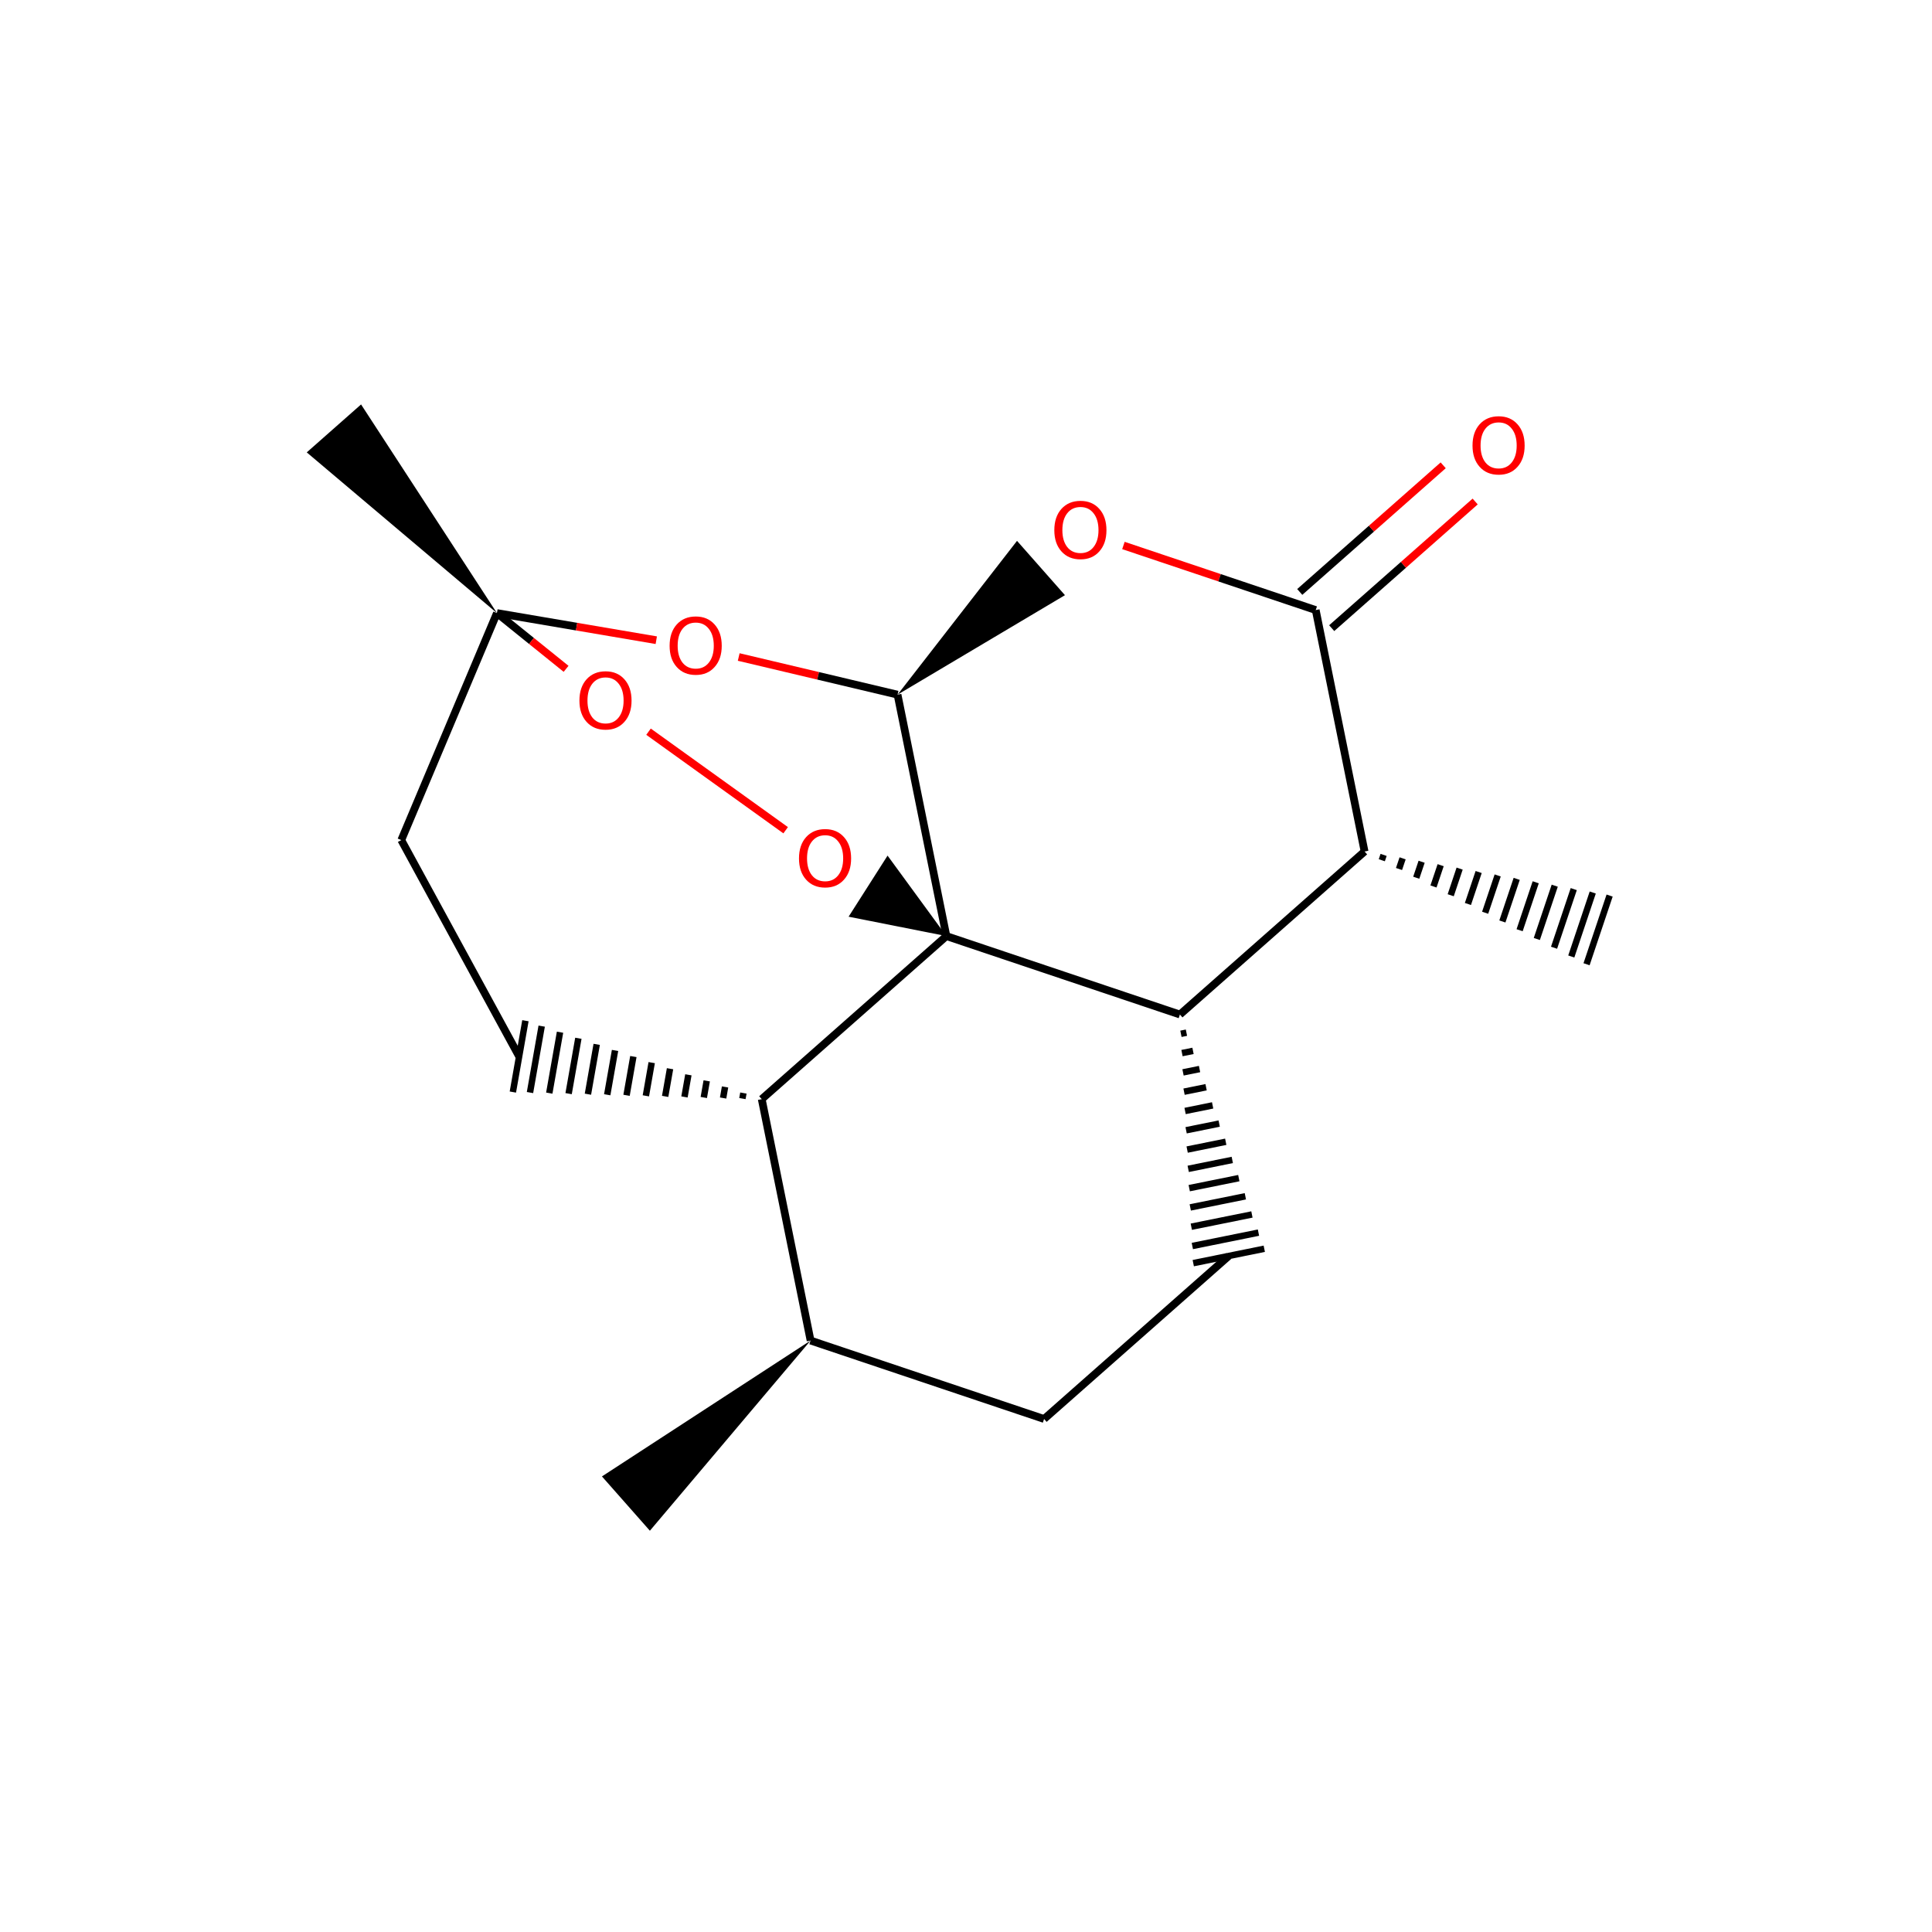 <?xml version="1.0" encoding="UTF-8"?>
<svg xmlns="http://www.w3.org/2000/svg" xmlns:xlink="http://www.w3.org/1999/xlink" width="300pt" height="300pt" viewBox="0 0 300 300" version="1.1">
<defs>
<g>
<symbol overflow="visible" id="glyph0-0">
<path style="stroke:none;" d="M 0.594 2.125 L 0.594 -8.469 L 6.594 -8.469 L 6.594 2.125 Z M 1.266 1.453 L 5.938 1.453 L 5.938 -7.781 L 1.266 -7.781 Z M 1.266 1.453 "/>
</symbol>
<symbol overflow="visible" id="glyph0-1">
<path style="stroke:none;" d="M 4.734 -7.953 C 3.867 -7.953 3.18 -7.629 2.672 -6.984 C 2.172 -6.348 1.922 -5.473 1.922 -4.359 C 1.922 -3.266 2.172 -2.395 2.672 -1.75 C 3.18 -1.113 3.867 -0.797 4.734 -0.797 C 5.586 -0.797 6.266 -1.113 6.766 -1.75 C 7.273 -2.395 7.531 -3.266 7.531 -4.359 C 7.531 -5.473 7.273 -6.348 6.766 -6.984 C 6.266 -7.629 5.586 -7.953 4.734 -7.953 Z M 4.734 -8.906 C 5.953 -8.906 6.926 -8.492 7.656 -7.672 C 8.395 -6.848 8.766 -5.742 8.766 -4.359 C 8.766 -2.984 8.395 -1.883 7.656 -1.062 C 6.926 -0.238 5.953 0.172 4.734 0.172 C 3.504 0.172 2.52 -0.238 1.781 -1.062 C 1.039 -1.883 0.672 -2.984 0.672 -4.359 C 0.672 -5.742 1.039 -6.848 1.781 -7.672 C 2.52 -8.492 3.504 -8.906 4.734 -8.906 Z M 4.734 -8.906 "/>
</symbol>
</g>
</defs>
<g id="surface105">
<rect x="0" y="0" width="300" height="300" style="fill:rgb(100%,100%,100%);fill-opacity:1;stroke:none;"/>
<g style="fill:rgb(100%,0%,0%);fill-opacity:1;">
  <use xlink:href="#glyph0-1" x="89.301" y="113.154"/>
</g>
<g style="fill:rgb(100%,0%,0%);fill-opacity:1;">
  <use xlink:href="#glyph0-1" x="123.395" y="137.658"/>
</g>
<g style="fill:rgb(100%,0%,0%);fill-opacity:1;">
  <use xlink:href="#glyph0-1" x="103.305" y="104.639"/>
</g>
<g style="fill:rgb(100%,0%,0%);fill-opacity:1;">
  <use xlink:href="#glyph0-1" x="163.043" y="86.689"/>
</g>
<g style="fill:rgb(100%,0%,0%);fill-opacity:1;">
  <use xlink:href="#glyph0-1" x="227.98" y="73.553"/>
</g>
<path style=" stroke:none;fill-rule:nonzero;fill:rgb(0%,0%,0%);fill-opacity:1;" d="M 125.867 208.16 L 93.469 229.258 L 100.914 237.691 Z M 125.867 208.16 "/>
<path style="fill:none;stroke-width:1.2;stroke-linecap:butt;stroke-linejoin:miter;stroke:rgb(0%,0%,0%);stroke-opacity:1;stroke-miterlimit:10;" d="M 125.867 208.16 L 162.125 220.34 "/>
<path style="fill:none;stroke-width:1.2;stroke-linecap:butt;stroke-linejoin:miter;stroke:rgb(0%,0%,0%);stroke-opacity:1;stroke-miterlimit:10;" d="M 162.125 220.34 L 190.801 195.023 "/>
<path style="fill:none;stroke-width:1;stroke-linecap:butt;stroke-linejoin:miter;stroke:rgb(0%,0%,0%);stroke-opacity:1;stroke-miterlimit:10;" d="M 183.215 157.535 L 183.215 157.535 M 183.375 160.527 L 184.23 160.355 M 183.539 163.523 L 185.25 163.18 M 183.699 166.52 L 186.266 166 M 183.859 169.516 L 187.281 168.824 M 184.02 172.512 L 188.297 171.645 M 184.18 175.508 L 189.316 174.469 M 184.34 178.504 L 190.332 177.293 M 184.504 181.5 L 191.348 180.113 M 184.664 184.496 L 192.363 182.938 M 184.824 187.488 L 193.379 185.758 M 184.984 190.484 L 194.398 188.582 M 185.145 193.48 L 195.414 191.402 M 185.289 196.141 L 196.316 193.906 "/>
<path style="fill:none;stroke-width:1.2;stroke-linecap:butt;stroke-linejoin:miter;stroke:rgb(0%,0%,0%);stroke-opacity:1;stroke-miterlimit:10;" d="M 183.215 157.535 L 146.957 145.355 "/>
<path style="fill:none;stroke-width:1.2;stroke-linecap:butt;stroke-linejoin:miter;stroke:rgb(0%,0%,0%);stroke-opacity:1;stroke-miterlimit:10;" d="M 146.957 145.355 L 118.281 170.672 "/>
<path style="fill:none;stroke-width:1;stroke-linecap:butt;stroke-linejoin:miter;stroke:rgb(0%,0%,0%);stroke-opacity:1;stroke-miterlimit:10;" d="M 118.281 170.672 L 118.281 170.672 M 115.434 169.727 L 115.281 170.586 M 112.586 168.781 L 112.285 170.5 M 109.738 167.836 L 109.285 170.418 M 106.891 166.895 L 106.285 170.332 M 104.043 165.949 L 103.285 170.246 M 101.195 165.004 L 100.289 170.16 M 98.348 164.059 L 97.289 170.078 M 95.504 163.113 L 94.289 169.992 M 92.656 162.168 L 91.293 169.906 M 89.809 161.223 L 88.293 169.82 M 86.961 160.281 L 85.293 169.738 M 84.113 159.336 L 82.297 169.652 M 81.586 158.496 L 79.637 169.574 "/>
<path style="fill:none;stroke-width:1.2;stroke-linecap:butt;stroke-linejoin:miter;stroke:rgb(0%,0%,0%);stroke-opacity:1;stroke-miterlimit:10;" d="M 80.609 164.035 L 62.312 130.449 "/>
<path style="fill:none;stroke-width:1.2;stroke-linecap:butt;stroke-linejoin:miter;stroke:rgb(0%,0%,0%);stroke-opacity:1;stroke-miterlimit:10;" d="M 62.312 130.449 L 77.164 95.199 "/>
<path style="fill:none;stroke-width:1.2;stroke-linecap:butt;stroke-linejoin:miter;stroke:rgb(0%,0%,0%);stroke-opacity:1;stroke-miterlimit:10;" d="M 77.164 95.199 L 82.531 99.527 "/>
<path style="fill:none;stroke-width:1.2;stroke-linecap:butt;stroke-linejoin:miter;stroke:rgb(100%,0%,0%);stroke-opacity:1;stroke-miterlimit:10;" d="M 82.531 99.527 L 87.902 103.855 "/>
<path style="fill:none;stroke-width:1.2;stroke-linecap:butt;stroke-linejoin:miter;stroke:rgb(100%,0%,0%);stroke-opacity:1;stroke-miterlimit:10;" d="M 100.703 113.617 L 121.996 128.918 "/>
<path style=" stroke:none;fill-rule:nonzero;fill:rgb(0%,0%,0%);fill-opacity:1;" d="M 77.164 95.199 L 56.066 62.801 L 47.633 70.246 Z M 77.164 95.199 "/>
<path style="fill:none;stroke-width:1.2;stroke-linecap:butt;stroke-linejoin:miter;stroke:rgb(0%,0%,0%);stroke-opacity:1;stroke-miterlimit:10;" d="M 77.164 95.199 L 89.535 97.305 "/>
<path style="fill:none;stroke-width:1.2;stroke-linecap:butt;stroke-linejoin:miter;stroke:rgb(100%,0%,0%);stroke-opacity:1;stroke-miterlimit:10;" d="M 89.535 97.305 L 101.906 99.41 "/>
<path style="fill:none;stroke-width:1.2;stroke-linecap:butt;stroke-linejoin:miter;stroke:rgb(100%,0%,0%);stroke-opacity:1;stroke-miterlimit:10;" d="M 114.707 102.02 L 127.039 104.941 "/>
<path style="fill:none;stroke-width:1.2;stroke-linecap:butt;stroke-linejoin:miter;stroke:rgb(0%,0%,0%);stroke-opacity:1;stroke-miterlimit:10;" d="M 127.039 104.941 L 139.371 107.867 "/>
<path style=" stroke:none;fill-rule:nonzero;fill:rgb(0%,0%,0%);fill-opacity:1;" d="M 139.371 107.867 L 165.367 92.418 L 157.922 83.984 Z M 139.371 107.867 "/>
<path style="fill:none;stroke-width:1.2;stroke-linecap:butt;stroke-linejoin:miter;stroke:rgb(100%,0%,0%);stroke-opacity:1;stroke-miterlimit:10;" d="M 174.445 84.703 L 189.375 89.715 "/>
<path style="fill:none;stroke-width:1.2;stroke-linecap:butt;stroke-linejoin:miter;stroke:rgb(0%,0%,0%);stroke-opacity:1;stroke-miterlimit:10;" d="M 189.375 89.715 L 204.305 94.73 "/>
<path style="fill:none;stroke-width:1.2;stroke-linecap:butt;stroke-linejoin:miter;stroke:rgb(0%,0%,0%);stroke-opacity:1;stroke-miterlimit:10;" d="M 204.305 94.73 L 211.891 132.219 "/>
<path style="fill:none;stroke-width:1;stroke-linecap:butt;stroke-linejoin:miter;stroke:rgb(0%,0%,0%);stroke-opacity:1;stroke-miterlimit:10;" d="M 211.891 132.219 L 211.891 132.219 M 214.566 133.578 L 214.844 132.75 M 217.238 134.938 L 217.797 133.281 M 219.914 136.293 L 220.75 133.812 M 222.59 137.652 L 223.703 134.344 M 225.266 139.012 L 226.652 134.875 M 227.938 140.371 L 229.605 135.406 M 230.613 141.73 L 232.559 135.938 M 233.289 143.086 L 235.512 136.469 M 235.965 144.445 L 238.465 137 M 238.637 145.805 L 241.418 137.527 M 241.312 147.164 L 244.371 138.059 M 243.988 148.523 L 247.32 138.59 M 246.359 149.727 L 249.941 139.062 "/>
<path style="fill:none;stroke-width:1.2;stroke-linecap:butt;stroke-linejoin:miter;stroke:rgb(0%,0%,0%);stroke-opacity:1;stroke-miterlimit:10;" d="M 206.785 97.539 L 217.926 87.707 "/>
<path style="fill:none;stroke-width:1.2;stroke-linecap:butt;stroke-linejoin:miter;stroke:rgb(100%,0%,0%);stroke-opacity:1;stroke-miterlimit:10;" d="M 217.926 87.707 L 229.062 77.875 "/>
<path style="fill:none;stroke-width:1.2;stroke-linecap:butt;stroke-linejoin:miter;stroke:rgb(0%,0%,0%);stroke-opacity:1;stroke-miterlimit:10;" d="M 201.824 91.918 L 212.961 82.086 "/>
<path style="fill:none;stroke-width:1.2;stroke-linecap:butt;stroke-linejoin:miter;stroke:rgb(100%,0%,0%);stroke-opacity:1;stroke-miterlimit:10;" d="M 212.961 82.086 L 224.098 72.254 "/>
<path style="fill:none;stroke-width:1.2;stroke-linecap:butt;stroke-linejoin:miter;stroke:rgb(0%,0%,0%);stroke-opacity:1;stroke-miterlimit:10;" d="M 118.281 170.672 L 125.867 208.16 "/>
<path style="fill:none;stroke-width:1.2;stroke-linecap:butt;stroke-linejoin:miter;stroke:rgb(0%,0%,0%);stroke-opacity:1;stroke-miterlimit:10;" d="M 211.891 132.219 L 183.215 157.535 "/>
<path style="fill:none;stroke-width:1.2;stroke-linecap:butt;stroke-linejoin:miter;stroke:rgb(0%,0%,0%);stroke-opacity:1;stroke-miterlimit:10;" d="M 139.371 107.867 L 146.957 145.355 "/>
<path style=" stroke:none;fill-rule:nonzero;fill:rgb(0%,0%,0%);fill-opacity:1;" d="M 146.957 145.355 L 137.82 132.859 L 131.77 142.344 Z M 146.957 145.355 "/>
</g>
</svg>
